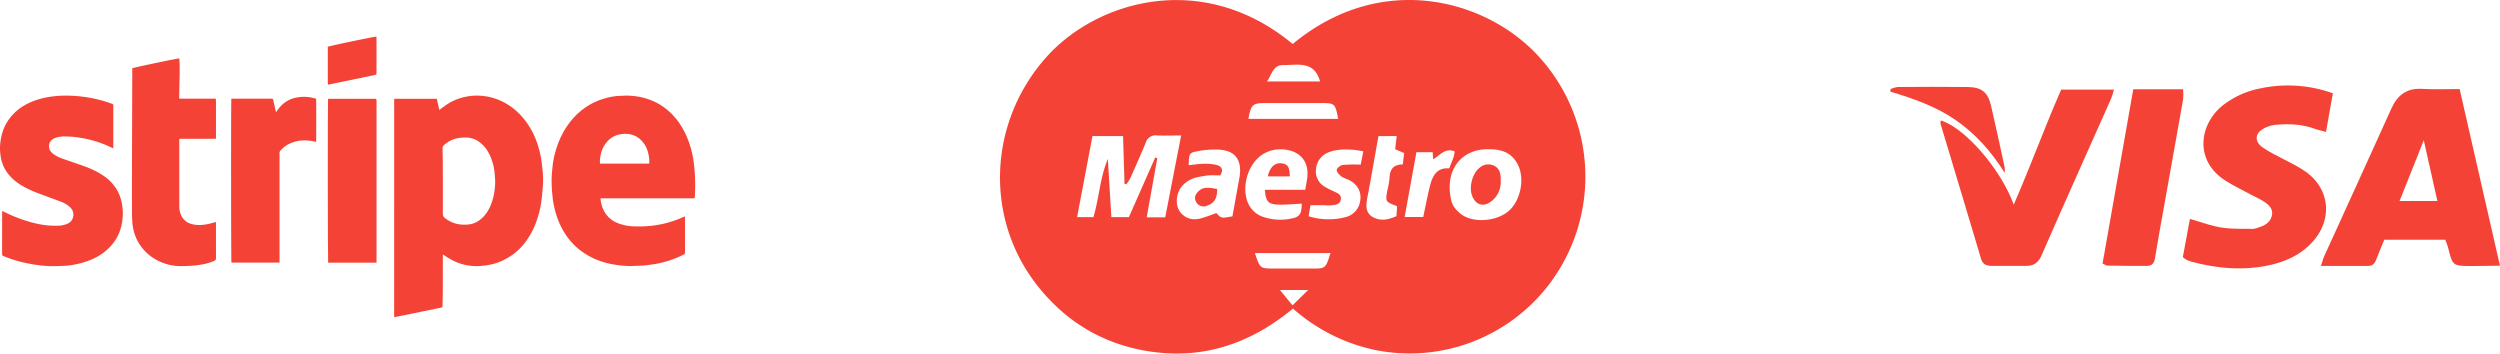 <svg xmlns="http://www.w3.org/2000/svg" width="205" height="29" viewBox="0 0 205 29"><g><g><g><g/><g><path fill="#f44336" d="M201.69 7.3l3.306 14.488c-.844.01-1.544.024-2.243.026-1.635 0-1.633 0-2.008-1.5-.051-.21-.145-.409-.23-.653h-5.004c-.215.522-.438 1.039-.633 1.563-.12.318-.274.579-.666.58h-3.892c.111-.342.164-.567.262-.788 1.836-4.039 3.69-8.072 5.513-12.118.496-1.102 1.252-1.689 2.54-1.611 1.002.06 2.002.013 3.055.013zm-1.824 9.184l-1.116-4.985c-.705 1.769-1.334 3.35-1.987 4.985z"/></g><g><path fill="#f44336" d="M178.99 21.083c.195-1.008.377-2.043.586-3.133.909.258 1.72.568 2.56.704.84.136 1.738.097 2.61.115.16-.02.317-.062.466-.124.573-.16 1.024-.486 1.098-1.07.067-.521-.35-.854-.77-1.11-.39-.232-.798-.414-1.193-.626-.623-.336-1.262-.646-1.856-1.025-2.573-1.64-2.165-4.592-.244-6.157a7.236 7.236 0 0 1 3.14-1.417c1.97-.412 4.022-.269 5.911.413-.195 1.057-.371 2.08-.565 3.163-.408-.11-.687-.165-.951-.262-1.026-.378-2.092-.408-3.163-.321a2.563 2.563 0 0 0-1.004.31c-.703.388-.756 1.031-.121 1.513.396.271.813.513 1.246.725.758.42 1.563.773 2.272 1.26 2.005 1.382 2.286 3.849.708 5.688-1.052 1.225-2.466 1.812-4.027 2.094-2.008.36-3.997.162-5.959-.358a2.95 2.95 0 0 1-.453-.168 2.168 2.168 0 0 1-.291-.214z"/></g><g><path fill="#f44336" d="M169.018 7.35h4.323c-.063.248-.14.493-.228.734-1.903 4.279-3.824 8.55-5.697 12.84-.27.613-.635.881-1.29.876h-2.819c-.435 0-.73-.142-.863-.587a4461.959 4461.959 0 0 0-3.321-11.065.77.77 0 0 1 .025-.269c1.954.586 4.927 3.985 5.976 6.906 1.397-3.204 2.546-6.361 3.894-9.435z"/></g><g><path fill="#f44336" d="M174.928 7.32h4.087c.023.276.023.553 0 .828-.535 3.05-1.086 6.097-1.629 9.144-.23 1.292-.47 2.584-.676 3.882-.066.412-.244.632-.68.63-1.07 0-2.149 0-3.212-.023-.113 0-.224-.09-.408-.17.832-4.748 1.668-9.479 2.518-14.291z"/></g><g><path fill="#f44336" d="M164.387 14.177c-1.096-1.748-2.381-3.199-4.048-4.35-1.615-1.113-3.46-1.747-5.339-2.318l.033-.212c.182-.08.375-.134.573-.163 1.908-.013 3.817-.024 5.726 0 1.184.016 1.684.435 1.94 1.563.39 1.672.748 3.35 1.111 5.026.018.15.02.303.004.454z"/></g></g><g><g/><g><path fill="#f44336" d="M32.342 8.104h3.476l.206.916c.159-.12.302-.228.446-.334a4.385 4.385 0 0 1 1.853-.777 4.362 4.362 0 0 1 1.035-.061c.55.03 1.089.155 1.593.367.517.221.991.525 1.405.898.466.416.838.899 1.15 1.43.424.723.68 1.504.842 2.316.063.315.087.637.127.957.054.417.07.838.05 1.258-.022.414-.064.828-.108 1.24a8.047 8.047 0 0 1-.451 1.893 6.142 6.142 0 0 1-1.055 1.857c-.394.475-.879.871-1.429 1.166a4.67 4.67 0 0 1-1.733.544c-.225.023-.45.053-.675.048a4.454 4.454 0 0 1-1.725-.357 5.973 5.973 0 0 1-.872-.495c-.046-.03-.094-.058-.164-.1v.18c0 .93 0 1.861-.003 2.792-.002.411-.015.822-.023 1.233-.002.117-.005.124-.125.15a2130.542 2130.542 0 0 1-3.064.631l-.736.149-.023-.016c-.004-.004-.009-.008-.01-.011a.785.785 0 0 1-.009-.097l.003-17.725a.205.205 0 0 1 .019-.052zm8.264 6.747c-.013-.19-.027-.381-.039-.572a4.275 4.275 0 0 0-.258-1.203c-.203-.554-.495-1.055-.987-1.42a1.827 1.827 0 0 0-1.08-.38 4.205 4.205 0 0 0-.519.027 2.27 2.27 0 0 0-1.331.612.304.304 0 0 0-.105.246c.012.514.023 1.028.024 1.542.004 1.267.007 2.535 0 3.802 0 .169.052.287.184.382l.046.034c.558.425 1.195.557 1.888.484.424-.044.779-.23 1.085-.51.362-.33.603-.737.771-1.186.224-.601.318-1.222.321-1.858z"/></g><g><path fill="#f44336" d="M49.984 17.882c.224.2.488.353.775.452.412.148.847.225 1.286.228.265.002.531.01.796-.004a9.143 9.143 0 0 0 1.414-.177 8.668 8.668 0 0 0 1.776-.583c.03-.014.062-.027.093-.038.008-.002.019.003.04.006.002.043.007.089.007.135 0 .927 0 1.852.002 2.778 0 .103-.034.158-.128.206-.798.4-1.658.67-2.546.799-.414.06-.829.11-1.248.112-.212 0-.424.028-.635.02a8.901 8.901 0 0 1-1.587-.185c-.47-.1-.929-.25-1.365-.45a5.756 5.756 0 0 1-1.309-.84 5.426 5.426 0 0 1-1.011-1.165 6.12 6.12 0 0 1-.692-1.46 7.34 7.34 0 0 1-.298-1.226c-.045-.314-.075-.63-.096-.946a9.748 9.748 0 0 1-.025-.924c.01-.326.044-.652.077-.976a7.176 7.176 0 0 1 .325-1.506 7.11 7.11 0 0 1 .588-1.354c.198-.342.425-.668.68-.974a5.503 5.503 0 0 1 1.31-1.134c.357-.223.74-.403 1.143-.534.457-.15.926-.257 1.41-.277.265-.01.53-.034.793-.021.659.03 1.298.151 1.907.408.387.16.75.367 1.08.62.487.375.906.829 1.237 1.341.314.489.565 1.013.747 1.561.176.514.298 1.045.363 1.583.038.325.068.65.087.976.019.325.024.644.024.966 0 .275-.016.55-.025.826-.005.121-.017.133-.145.136h-7.596c.063.64.27 1.19.746 1.62zm3.252-4.468c.003-.055.008-.096.008-.137 0-.337-.06-.67-.174-.989a2.054 2.054 0 0 0-.45-.744c-.444-.466-1.005-.631-1.638-.552-.556.069-1.002.34-1.328.786-.285.389-.409.832-.454 1.298-.01.109-.023.222.013.337z"/></g><g><path fill="#f44336" d="M.184 17.3l.174.08c.574.289 1.17.532 1.785.725.555.174 1.12.312 1.701.372.326.031.654.04.98.028a1.89 1.89 0 0 0 .753-.182c.487-.23.583-.896.227-1.27a2.101 2.101 0 0 0-.777-.5c-.594-.23-1.195-.445-1.794-.668-.632-.236-1.245-.506-1.793-.898-.757-.543-1.247-1.25-1.385-2.167a4.02 4.02 0 0 1-.053-.781c.04-.885.284-1.704.85-2.413a4.082 4.082 0 0 1 1.302-1.07c.636-.337 1.322-.531 2.039-.633a8.996 8.996 0 0 1 1.642-.073 11.036 11.036 0 0 1 3.108.573c.081.028.16.06.243.088.073.025.114.066.104.145a.681.681 0 0 0 0 .085v3.424a3.58 3.58 0 0 1-.151-.067 9.12 9.12 0 0 0-2.576-.803 7.625 7.625 0 0 0-1.336-.105c-.226.002-.45.039-.666.109-.368.123-.559.393-.536.756.016.259.168.442.373.588.251.178.534.299.825.401.497.177 1 .342 1.498.517.586.205 1.153.45 1.673.789.416.27.776.598 1.056 1.003.307.442.487.93.565 1.457.048.29.065.585.053.88-.047.88-.304 1.688-.89 2.38-.465.55-1.045.947-1.715 1.229a6.927 6.927 0 0 1-1.565.433 5.26 5.26 0 0 1-.645.065c-.4.017-.8.036-1.198.024-.35-.013-.7-.046-1.047-.098-.37-.053-.74-.122-1.105-.205A10.679 10.679 0 0 1 .286 21c-.087-.035-.114-.08-.114-.167.002-1.137.003-2.273.002-3.41 0-.03.005-.063.01-.123z"/></g><g><path fill="#f44336" d="M17.7 18.199c.003.056.009.098.009.14 0 .945 0 1.89.002 2.835 0 .102-.03.16-.129.206-.36.167-.742.263-1.132.326a7.77 7.77 0 0 1-.773.086c-.34.02-.683.035-1.025.025a4.017 4.017 0 0 1-1.348-.286 3.872 3.872 0 0 1-1.257-.784 3.724 3.724 0 0 1-1.11-1.93 4.217 4.217 0 0 1-.088-.638c-.02-.302-.026-.606-.027-.91a772.167 772.167 0 0 1 0-3.536l.024-8.013V5.6c.112-.064 3.705-.816 3.85-.81.037.101.048 1.008.029 1.634-.018.546-.024 1.092-.036 1.656.075.005.13.012.185.012H17.695c.03.28.01.55.014.818.003.268 0 .542 0 .815v1.645c-.206.018-.402.007-.597.01H14.714c-.006.05-.013.089-.013.129 0 1.801 0 3.602.002 5.404-.002.253.05.504.15.737.208.465.594.695 1.093.771.547.083 1.073-.02 1.592-.174z"/></g><g><path fill="#f44336" d="M22.92 21.535h-3.942c-.032-.11-.04-13.265-.007-13.432.042-.003.09-.01.135-.01h3.127c.146 0 .148 0 .18.14.064.279.125.557.188.836.01.04.023.08.04.136.134-.221.298-.425.487-.606a2.34 2.34 0 0 1 1.273-.616 3.213 3.213 0 0 1 1.388.075c.139.04.141.037.141.168v3.27c0 .041-.007.082-.012.138-.12-.026-.225-.053-.333-.07-.627-.102-1.24-.057-1.82.209a2.184 2.184 0 0 0-.796.614.258.258 0 0 0-.045.113.704.704 0 0 0-.002.126v8.908z"/></g><g><path fill="#f44336" d="M30.876 21.54h-3.968c-.032-.113-.04-13.258-.008-13.43.042-.003.087-.01.135-.01h3.673c.158 0 .166.009.168.156V21.54z"/></g><g><path fill="#f44336" d="M30.865 3c.003.056.008.1.008.146v2.806c0 .164-.008.17-.169.204l-2.779.577-.96.198a.506.506 0 0 1-.05.005l-.017-.013c-.003-.003-.008-.007-.008-.01-.004-.042-.01-.085-.01-.126V3.834c.113-.064 3.61-.794 3.985-.834z"/></g></g><g><g/><g><path fill="#f44336" d="M106.004 3.608c7.284-6.05 15.945-3.656 20.204 1.06a14.58 14.58 0 0 1 3.784 9.324 14.595 14.595 0 0 1-3.147 9.561 14.428 14.428 0 0 1-6.248 4.53 14.32 14.32 0 0 1-7.671.648 14.713 14.713 0 0 1-6.9-3.428c-3.607 2.981-7.642 4.273-12.218 3.437-3.577-.652-6.504-2.469-8.753-5.333-4.341-5.527-4.005-13.332.686-18.657 4.156-4.711 12.88-7.258 20.263-1.142zm-9.15 7.499c-.75 0-1.37.023-1.986 0a.83.83 0 0 0-.571.125.84.84 0 0 0-.35.472c-.402.985-.837 1.955-1.27 2.925-.094.17-.201.334-.321.487l-.146-.045c-.04-1.297-.08-2.592-.118-3.913h-2.509l-1.262 6.645h1.34c.476-1.61.543-3.256 1.183-4.77.096 1.582.188 3.167.29 4.773h1.434l2.161-4.894.17.057c-.284 1.597-.571 3.195-.87 4.852h1.52c.426-2.196.848-4.36 1.306-6.714zm25.195 1.134c-2.14-.051-3.672 1.652-3.024 4.274.1.408.474.824.834 1.08 1.017.724 2.891.542 3.852-.293.96-.836 1.322-2.562.791-3.72-.482-1.054-1.38-1.367-2.453-1.34zm-15.02 3.323c.066-.378.111-.624.15-.871.228-1.414-.562-2.354-1.982-2.442-2.463-.154-3.433 2.517-2.968 4.085.09.348.27.668.519.926.25.258.561.446.905.546a4.344 4.344 0 0 0 2.574.027.75.75 0 0 0 .428-.405c.063-.237.094-.482.092-.728-.74.029-1.42.11-2.092.068-.672-.041-.891-.33-.927-1.204h3.302zm-9.548-2.019c.447-.045.812-.11 1.176-.113.37-.018.741.014 1.103.095.43.117.595.41.29.854-.323 0-.633-.019-.939 0-.31.03-.616.08-.919.153a2.178 2.178 0 0 0-1.383.888c-.388.568-.425 1.452-.046 1.948.424.554 1.014.709 1.67.544.442-.11.868-.291 1.312-.442.396.433.396.433 1.314.268l.562-3.11c.012-.062.025-.122.034-.189.188-1.402-.42-2.145-1.844-2.177a7.818 7.818 0 0 0-1.572.126c-.735.142-.73.172-.767 1.155zm9.84 4.193c.958.296 1.979.324 2.952.081a1.59 1.59 0 0 0 .875-.505c.23-.259.37-.587.399-.933.086-.662-.238-1.252-.89-1.6-.219-.116-.48-.17-.669-.319-.19-.15-.405-.387-.375-.544.03-.157.324-.378.525-.397.479-.037.96-.043 1.439-.02.08-.404.148-.755.216-1.094-1.163-.232-2.203-.189-2.848.085a1.575 1.575 0 0 0-.705.518c-.182.237-.294.52-.323.817a1.464 1.464 0 0 0 .734 1.501c.243.139.494.265.75.378.28.136.613.248.546.65-.073.448-.47.44-.801.482-.188.01-.376.005-.563-.013h-1.126c-.052.318-.097.586-.146.913zm5.712-6.576c-.297 1.654-.563 3.189-.846 4.725-.073.304-.121.613-.143.925 0 .586.27.934.82 1.117.55.183 1.092.04 1.647-.208.019-.29.036-.567.05-.815-.975-.364-.975-.364-.784-1.368.079-.302.133-.61.164-.92.024-.685.272-1.135 1.088-1.135l.11-.932-.737-.318.128-1.075zm6.25 1.253c-.803-.318-1.211.34-1.765.644l-.04-.578h-1.331l-.966 5.31h1.525c.188-.888.343-1.713.546-2.525.202-.813.551-1.545 1.58-1.458.134-.342.255-.627.361-.92.042-.156.075-.314.098-.473zm-9.556-2.67c-.232-1.25-.277-1.292-1.379-1.294h-4.573c-1.064 0-1.191.12-1.405 1.295zm-6.824 11.006c.405 1.248.426 1.267 1.521 1.27h3.165c1.11 0 1.11 0 1.514-1.27zm5.342-14.071c-.476-1.724-1.827-1.333-3.001-1.346-.899-.002-.953.816-1.355 1.346zm-.979 17.1h-2.311c.345.42.686.84 1.032 1.26z"/></g><g><path fill="#f44336" d="M123.059 14.82a1.968 1.968 0 0 1-.724 1.648c-.651.545-1.313.378-1.621-.414-.276-.708.02-1.833.612-2.3a1.079 1.079 0 0 1 1.219-.15c.473.25.529.73.514 1.216z"/></g><g><path fill="#f44336" d="M105.763 14.465h-1.803c.158-.771.593-1.159 1.154-1.073.487.071.647.323.649 1.073z"/></g><g><path fill="#f44336" d="M99.811 15.502c0 .775-.253 1.172-.836 1.365a.68.68 0 0 1-.886-.3c-.22-.366-.043-.666.223-.914.314-.289.715-.317 1.5-.151z"/></g></g></g></g></svg>
